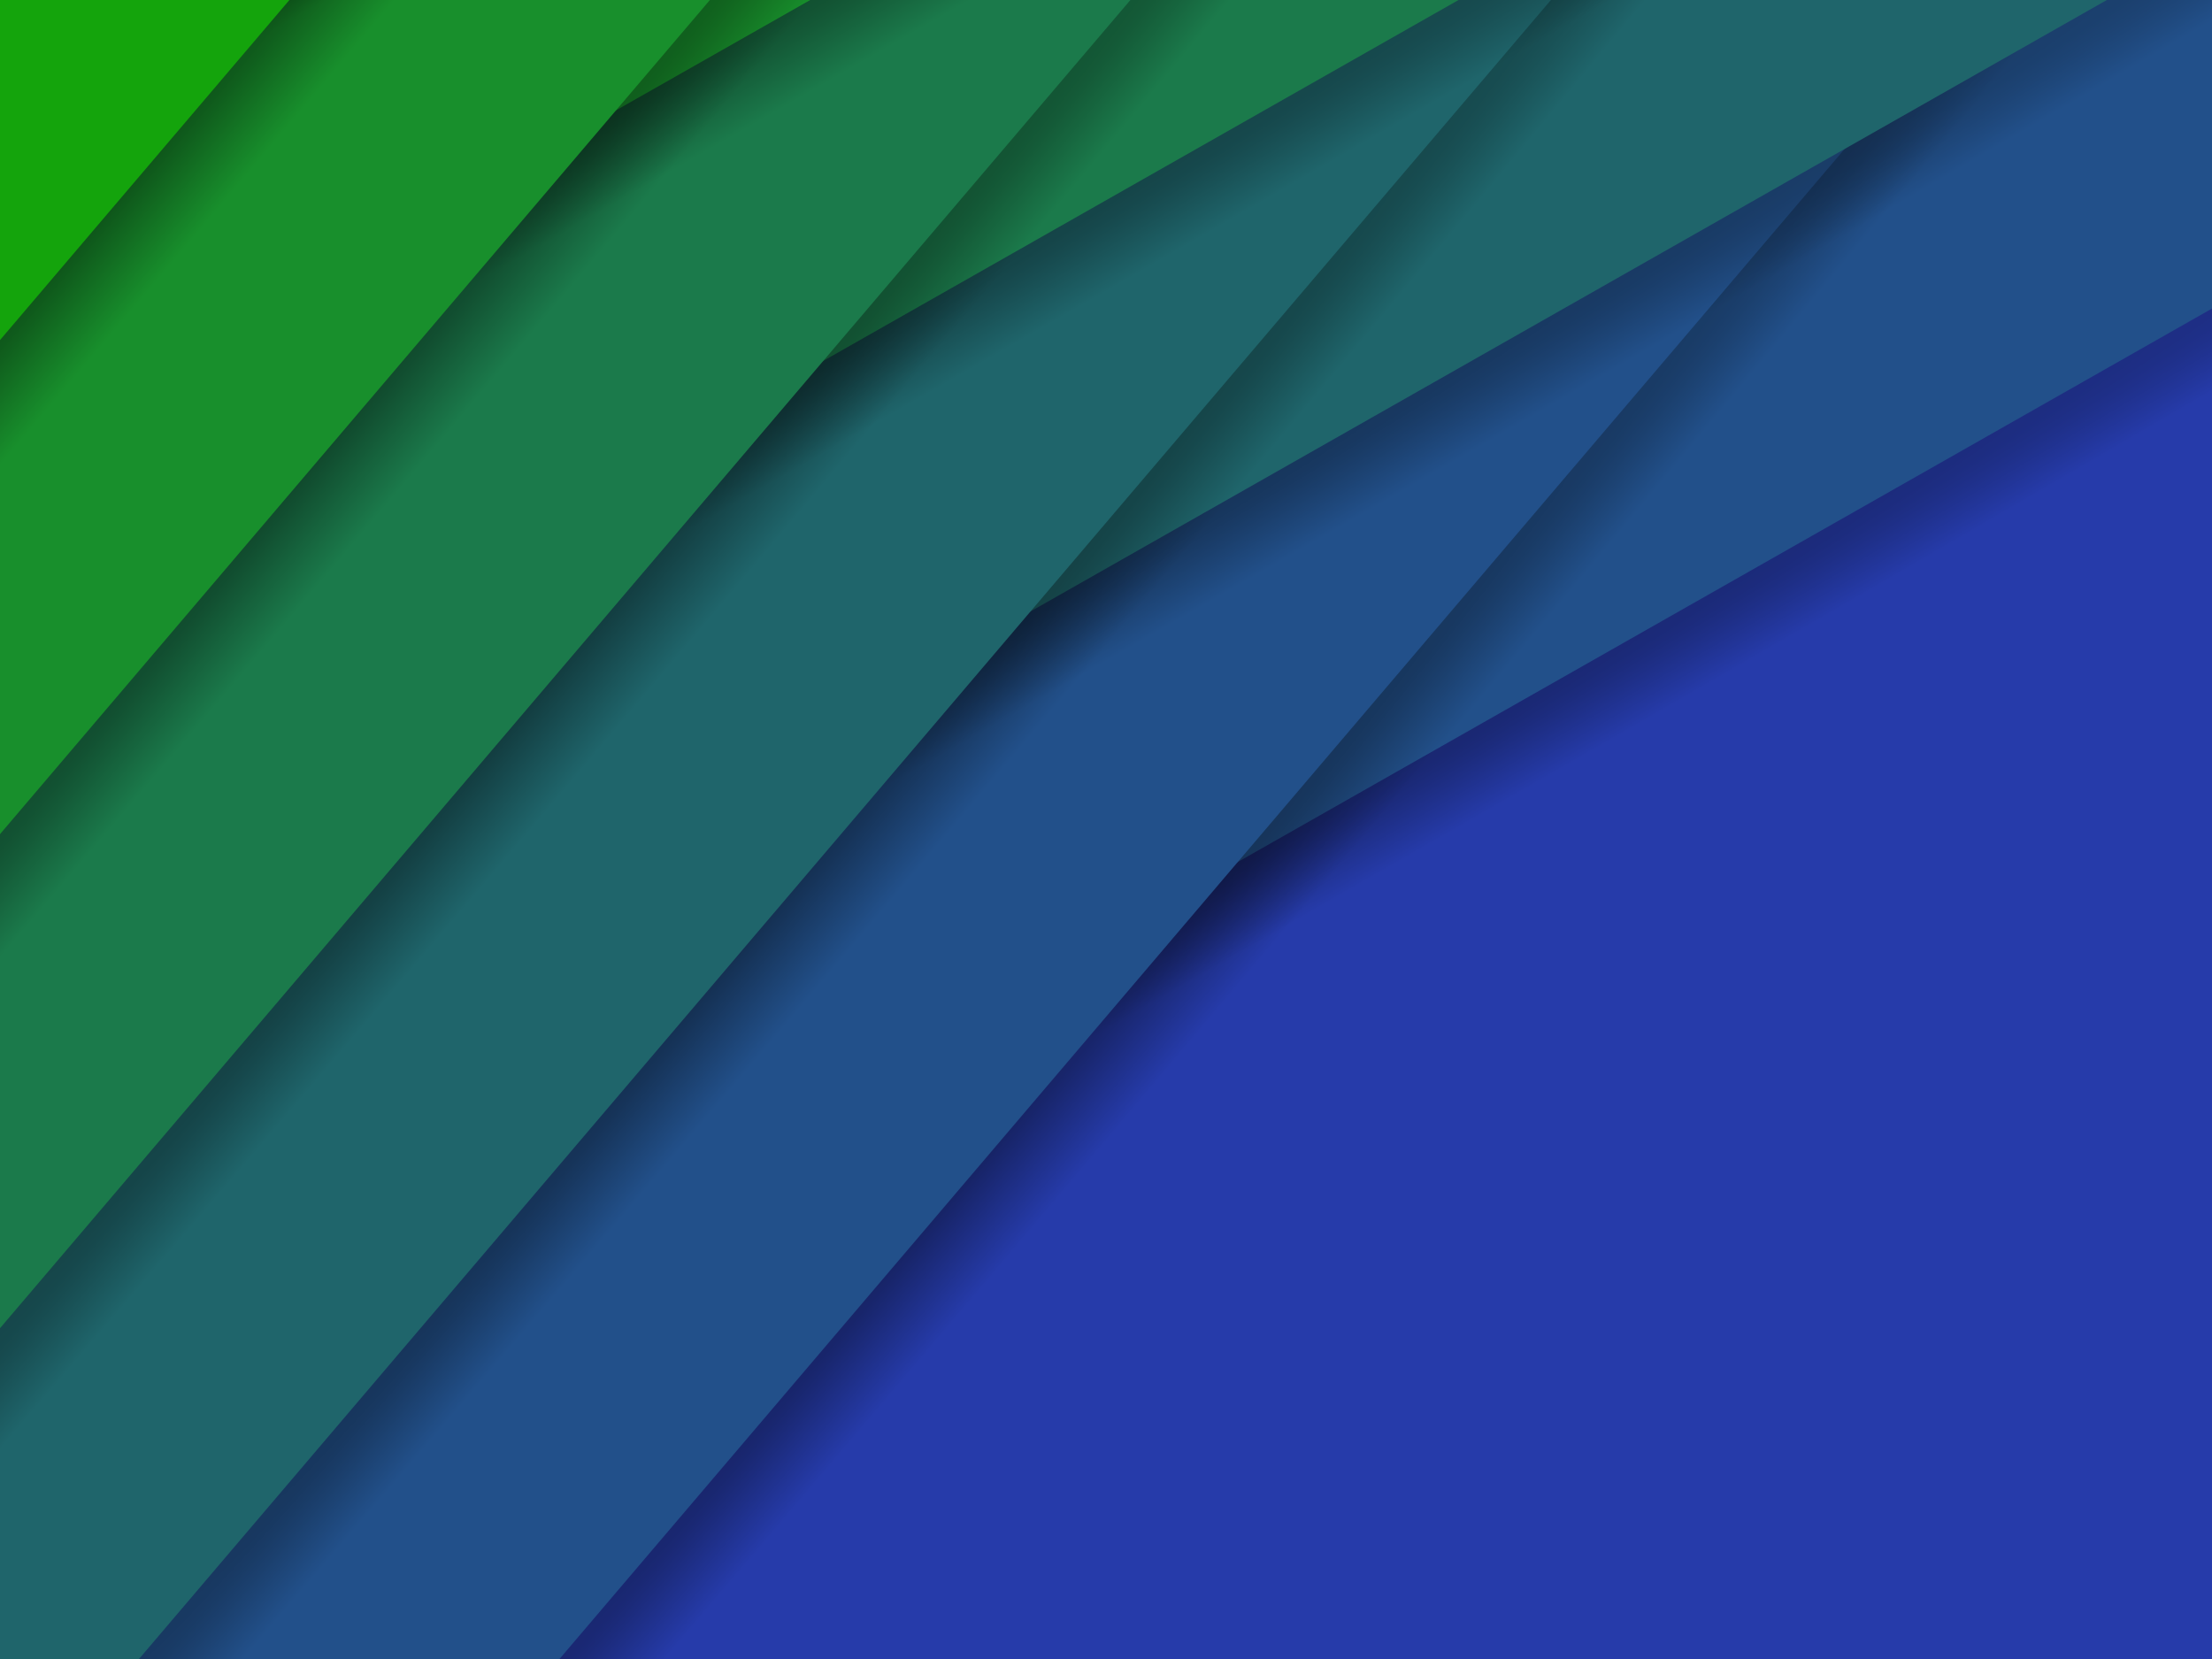 ﻿<svg xmlns='http://www.w3.org/2000/svg' viewBox='0 0 2000 1500'><rect fill='#263BAA' width='2000' height='1500'/><defs><radialGradient id='a'><stop offset='0' stop-color='#000' stop-opacity='.4'/><stop offset='1' stop-color='#000' stop-opacity='0'/></radialGradient><g id='b'><rect fill='url(#a)' fill-opacity='1' x='-1000' y='750' width='4000' height='100'/><rect fill-opacity='1' x='-1000' y='-700' width='4000' height='1500'/></g><g id='c'><g transform='rotate(10 0 0)' style='transform-origin:center'><use  href='#b' transform='' style='transform-origin:center'/></g><g transform='rotate(-10 0 0)' style='transform-origin:center'><use  href='#b' transform='' style='transform-origin:center'/></g></g></defs><rect  fill='#263BAA' width='100%' height='100%'/><g  transform='rotate(320.4 0 0)' style='transform-origin:center'><g  transform='scale(1.47)' style='transform-origin:center'><use  fill='#22508a' href='#c' y='0'/><use  fill='#1f656b' href='#c' y='-200'/><use  fill='#1b7a4b' href='#c' y='-400'/><use  fill='#188f2c' href='#c' y='-600'/><use  fill='#14A40C' href='#c' y='-800'/></g></g></svg>